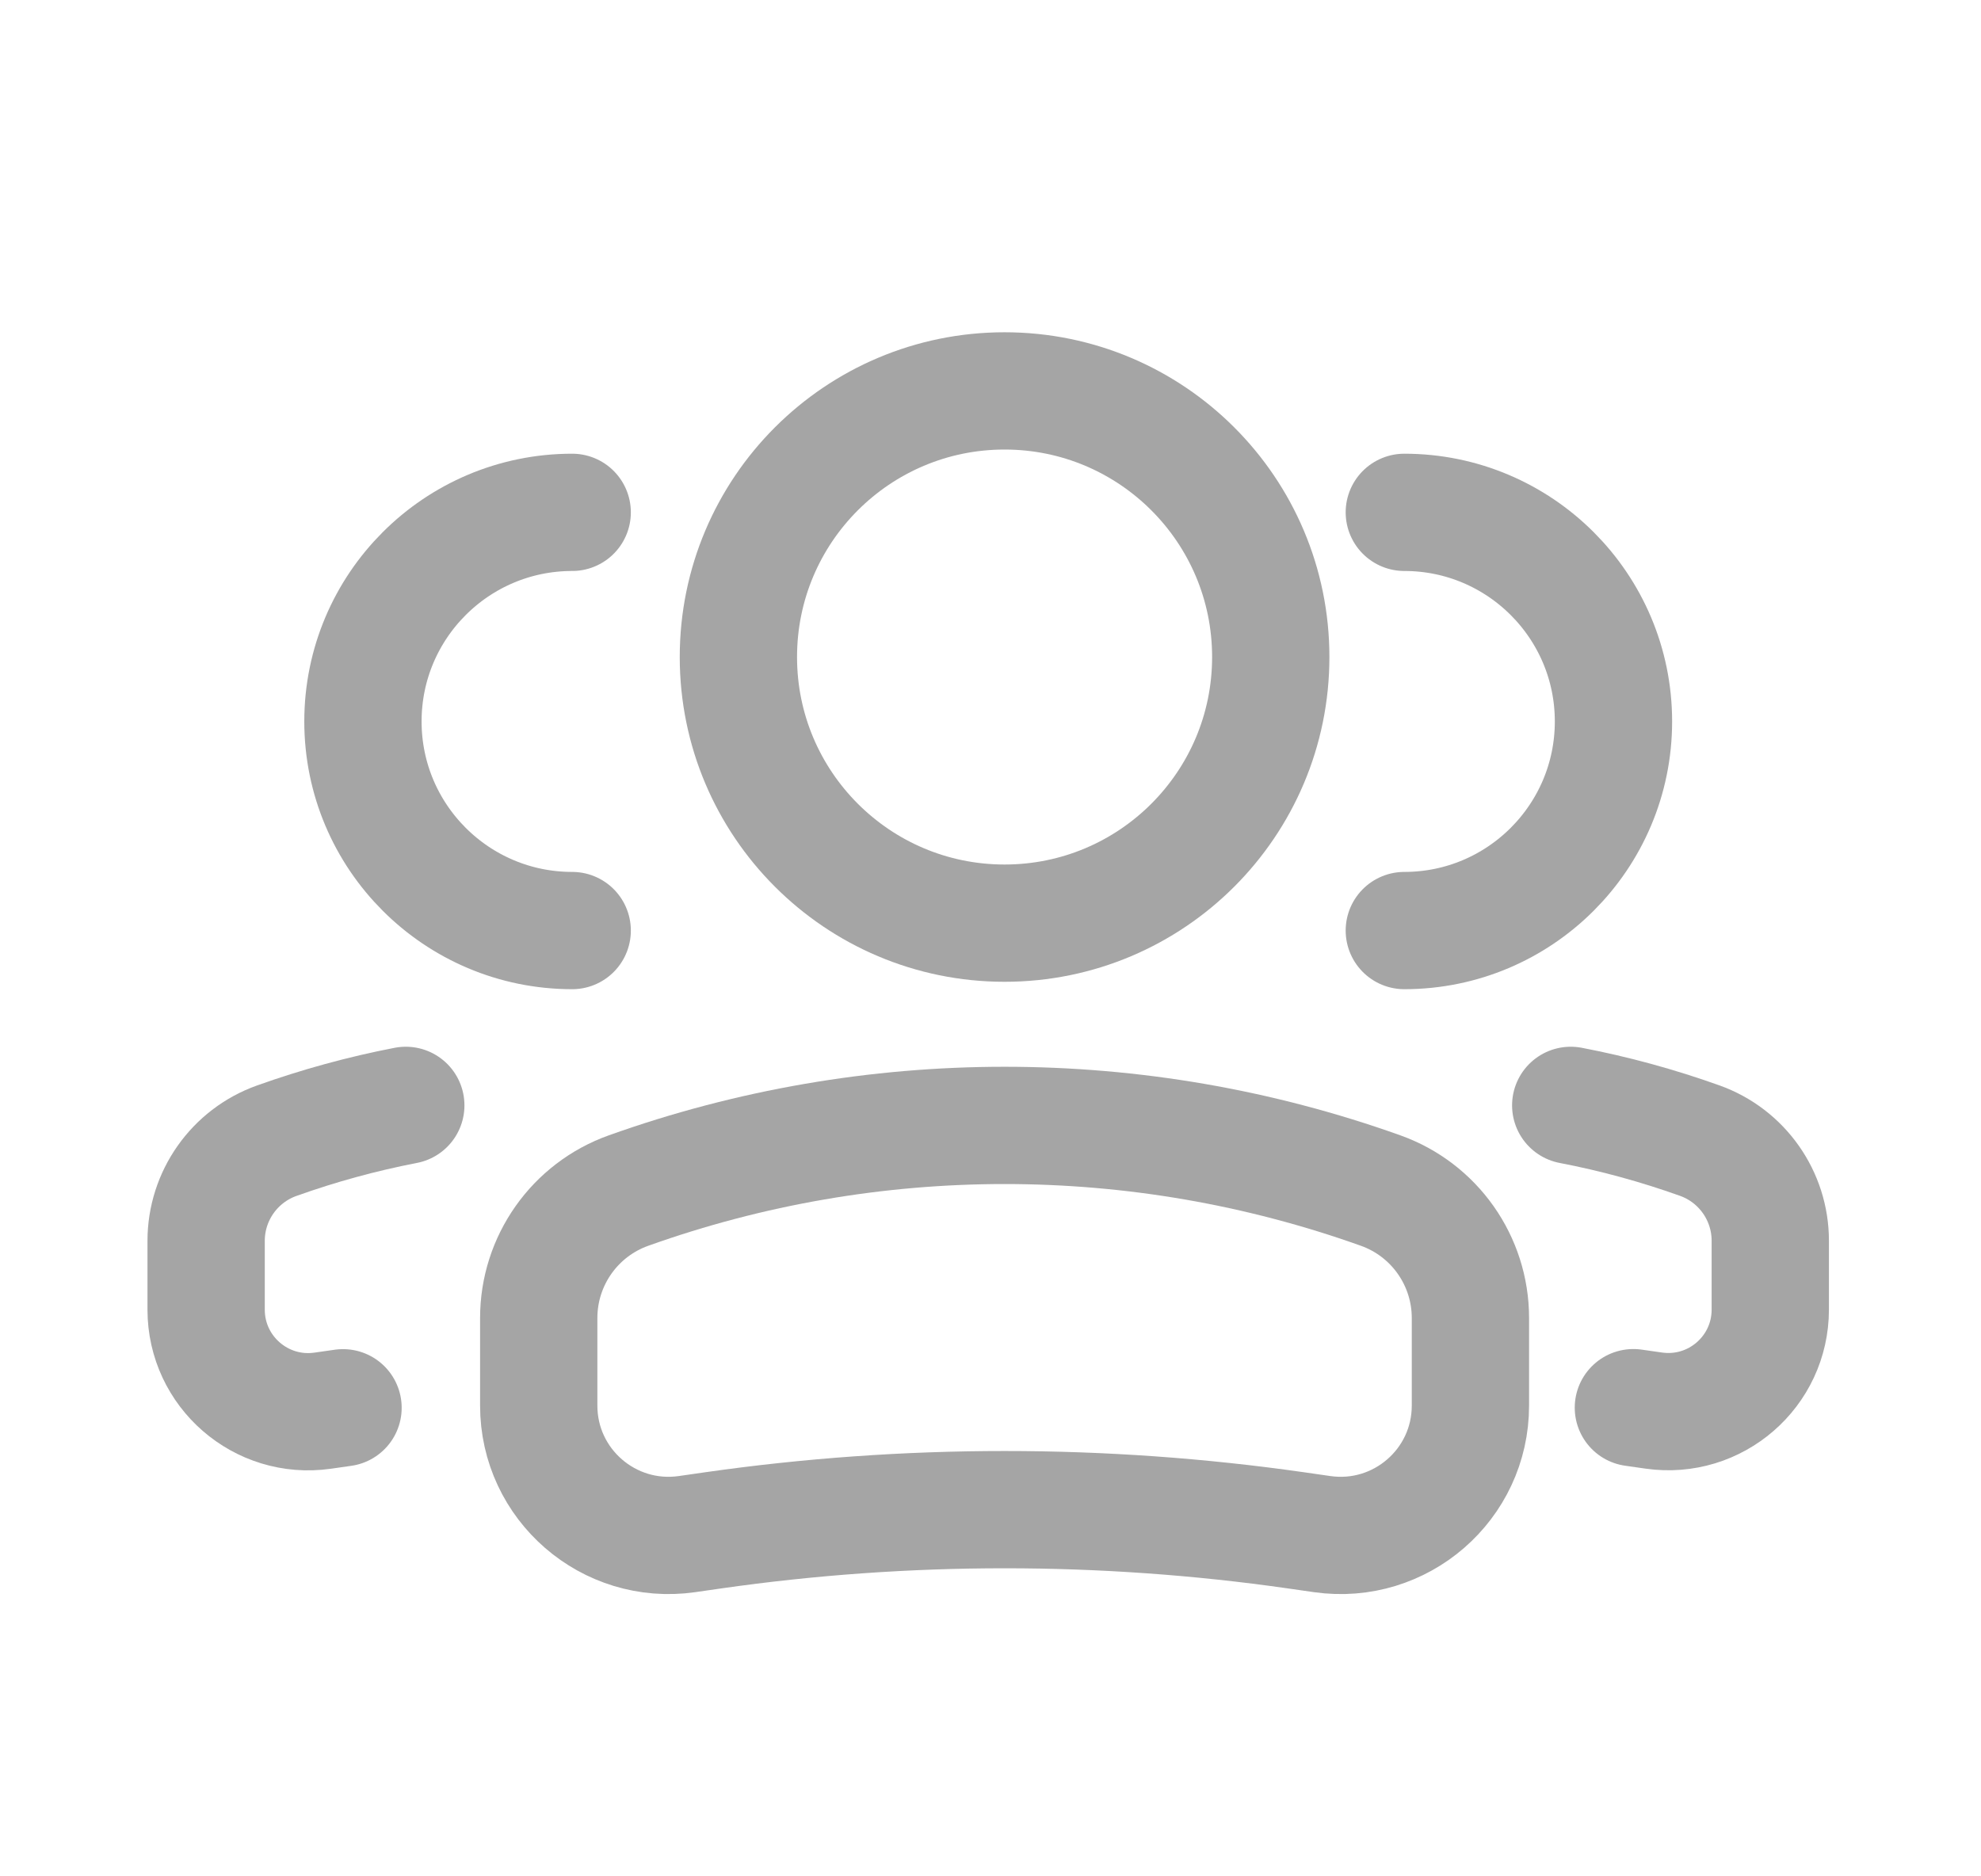 <svg width="19" height="18" viewBox="0 0 19 18" fill="none" xmlns="http://www.w3.org/2000/svg">
<circle cx="2.553" cy="2.553" r="2.553" transform="matrix(-1 0 0 1 12.188 3.75)" stroke="#A5A5A5" stroke-width="1.125"/>
<path d="M5.167 12.644C5.167 12.095 5.512 11.605 6.029 11.421V11.421C8.361 10.588 10.909 10.588 13.241 11.421V11.421C13.758 11.605 14.103 12.095 14.103 12.644V13.484C14.103 14.242 13.432 14.824 12.681 14.717L12.431 14.681C10.577 14.416 8.694 14.416 6.839 14.681L6.589 14.717C5.838 14.824 5.167 14.242 5.167 13.484V12.644Z" stroke="#A5A5A5" stroke-width="1.125"/>
<path d="M13.469 8.927C14.576 8.927 15.475 8.029 15.475 6.921C15.475 5.813 14.576 4.915 13.469 4.915" stroke="#A5A5A5" stroke-width="1.125" stroke-linecap="round"/>
<path d="M15.666 13.504L15.862 13.532C16.452 13.616 16.979 13.159 16.979 12.563V11.903C16.979 11.472 16.708 11.087 16.302 10.942C15.896 10.797 15.483 10.684 15.065 10.604" stroke="#A5A5A5" stroke-width="1.125" stroke-linecap="round"/>
<path d="M5.488 8.927C4.38 8.927 3.481 8.029 3.481 6.921C3.481 5.813 4.38 4.915 5.488 4.915" stroke="#A5A5A5" stroke-width="1.125" stroke-linecap="round"/>
<path d="M3.29 13.505L3.094 13.533C2.504 13.617 1.977 13.159 1.977 12.564V11.904C1.977 11.473 2.248 11.088 2.654 10.943C3.06 10.798 3.473 10.685 3.892 10.604" stroke="#A5A5A5" stroke-width="1.125" stroke-linecap="round"/>
</svg>
